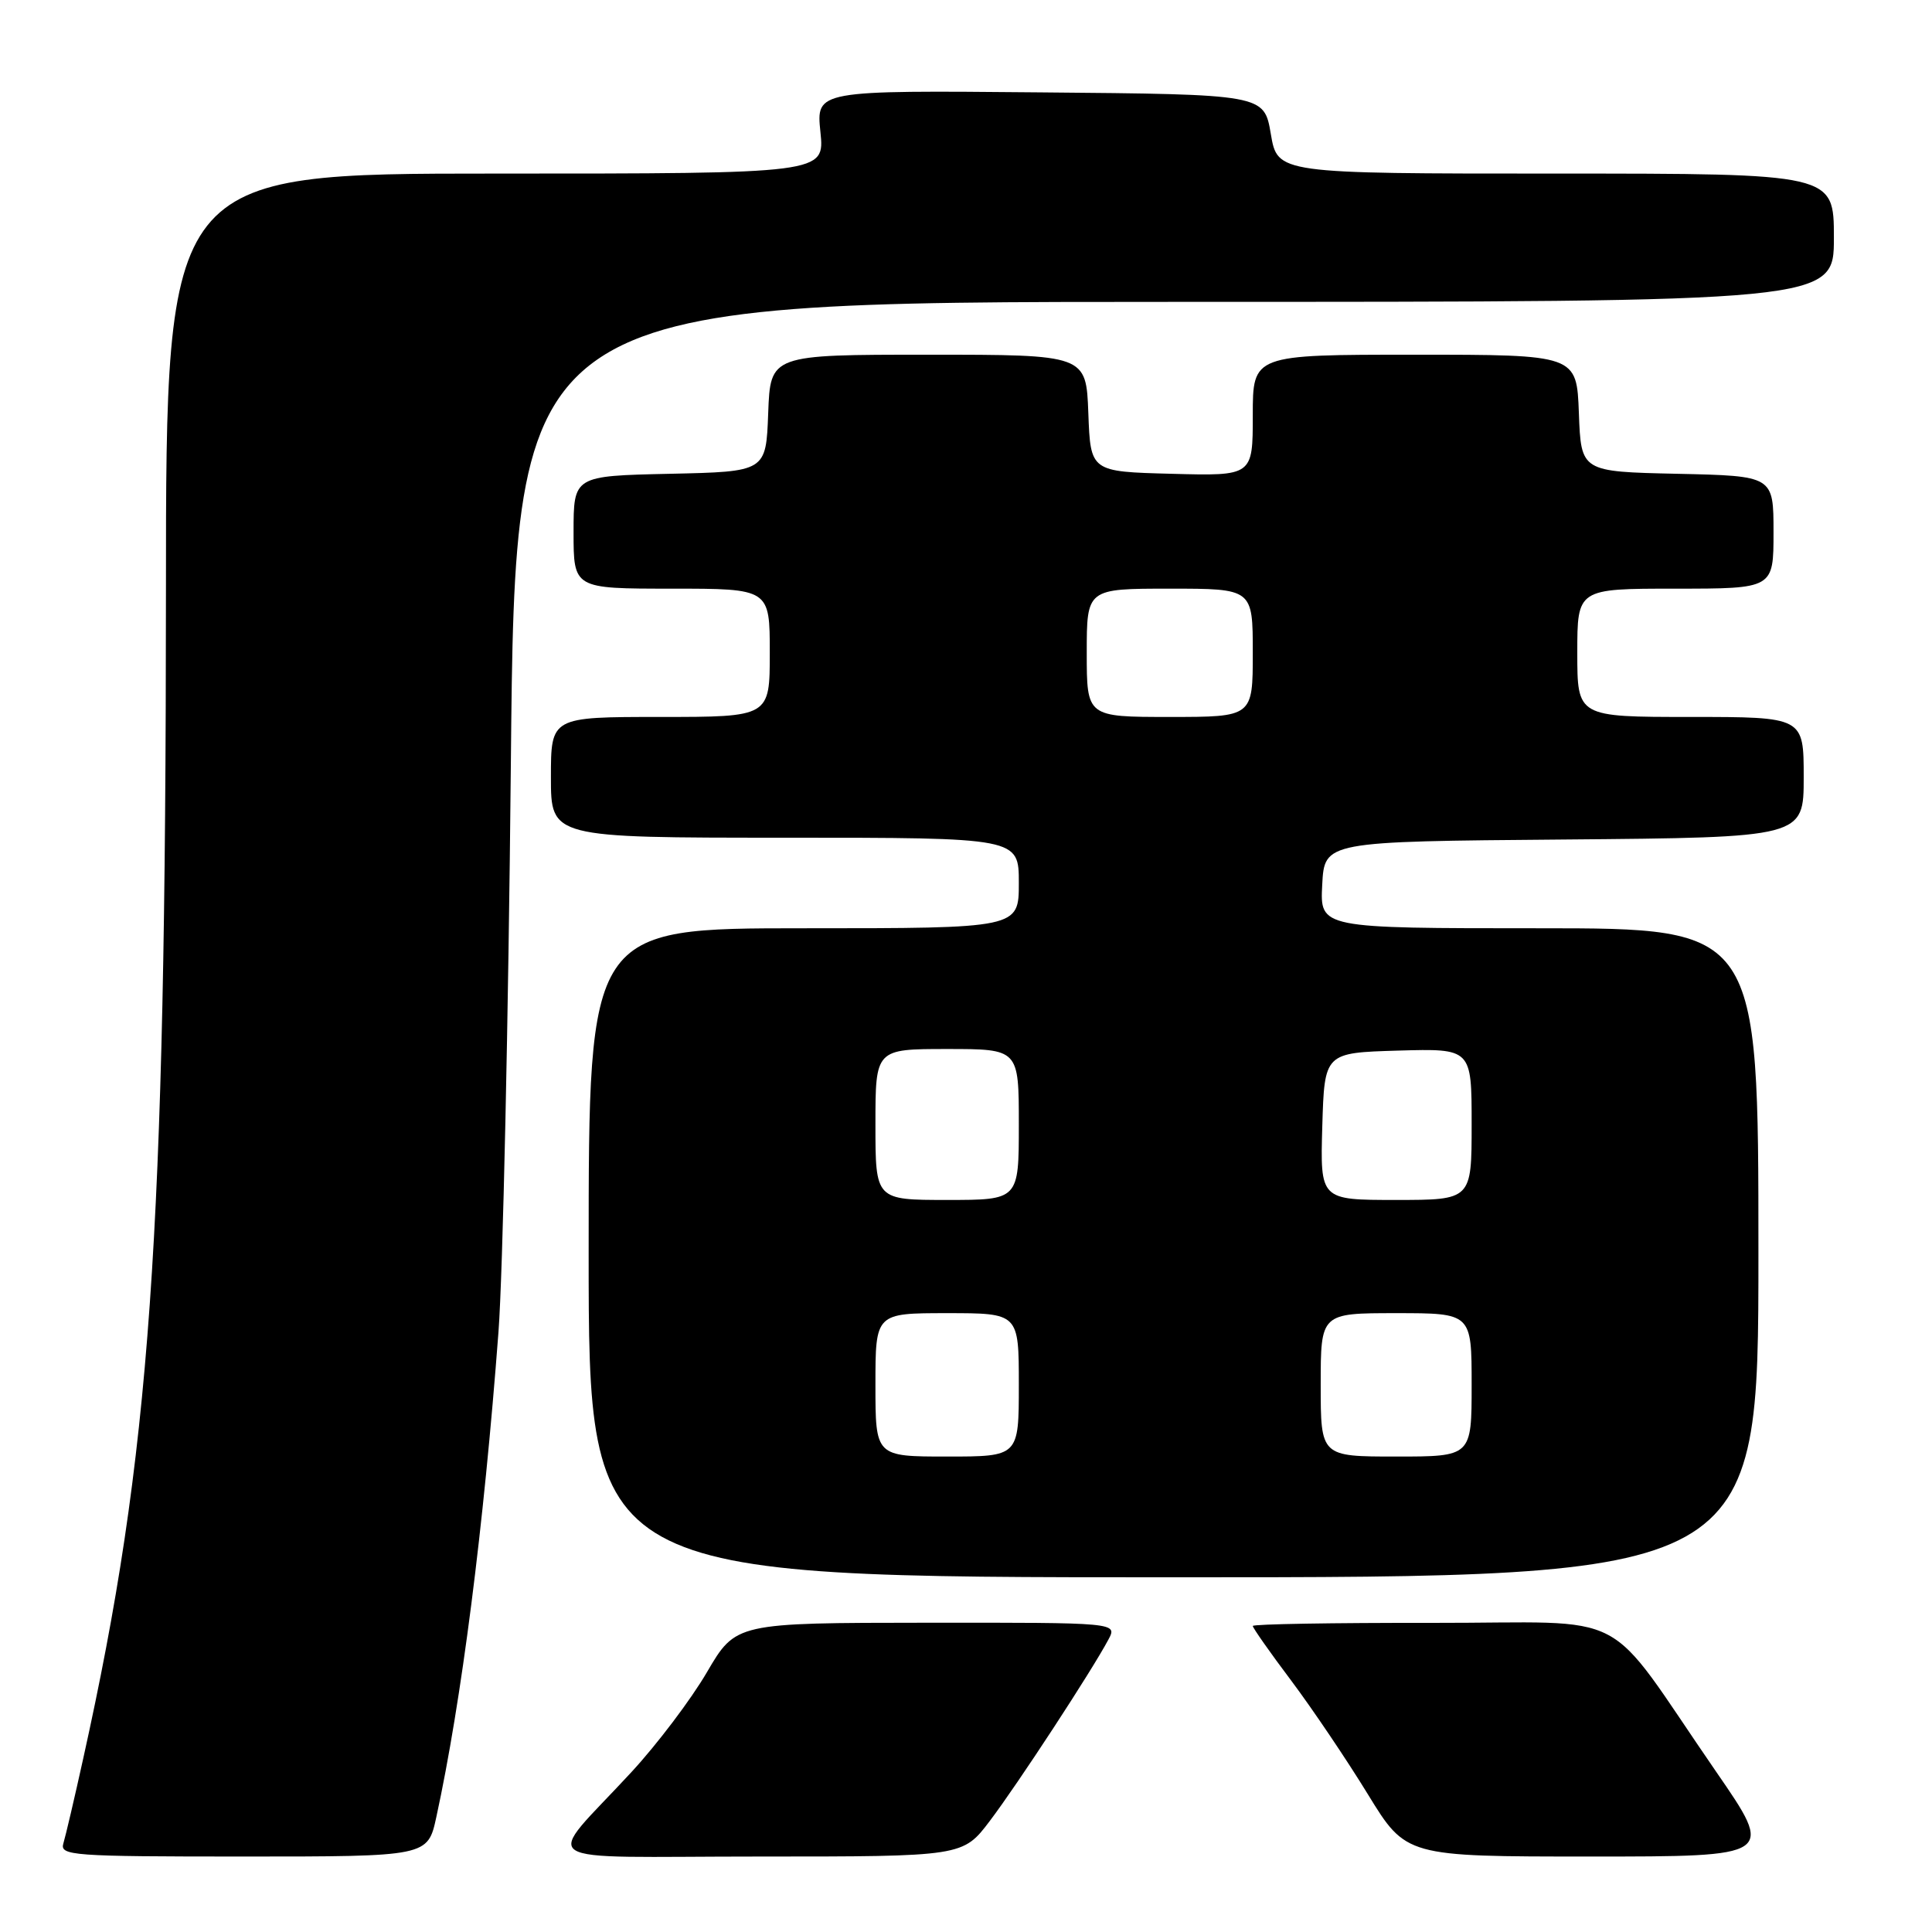 <?xml version="1.0" encoding="UTF-8" standalone="no"?>
<!DOCTYPE svg PUBLIC "-//W3C//DTD SVG 1.1//EN" "http://www.w3.org/Graphics/SVG/1.1/DTD/svg11.dtd" >
<svg xmlns="http://www.w3.org/2000/svg" xmlns:xlink="http://www.w3.org/1999/xlink" version="1.1" viewBox="0 0 256 256">
 <g >
 <path fill="currentColor"
d=" M 57.82 240.75 C 61.13 225.54 64.10 202.37 66.05 176.50 C 66.63 168.80 67.37 134.94 67.69 101.25 C 68.27 40.00 68.27 40.00 155.64 40.00 C 243.00 40.00 243.00 40.00 243.00 31.50 C 243.00 23.00 243.00 23.00 206.14 23.00 C 169.28 23.00 169.28 23.00 168.39 17.75 C 167.50 12.50 167.50 12.50 137.82 12.24 C 108.14 11.97 108.14 11.97 108.71 17.49 C 109.28 23.00 109.28 23.00 65.64 23.00 C 22.00 23.00 22.00 23.00 21.99 78.25 C 21.96 164.34 19.95 192.75 11.03 233.00 C 9.88 238.22 8.69 243.29 8.40 244.25 C 7.90 245.88 9.49 246.00 32.27 246.00 C 56.68 246.00 56.68 246.00 57.82 240.75 Z  M 131.18 241.25 C 134.84 236.42 144.70 221.34 146.87 217.25 C 148.07 215.00 148.07 215.00 122.79 215.02 C 97.50 215.04 97.50 215.04 93.67 221.58 C 91.57 225.18 87.07 231.13 83.67 234.81 C 71.99 247.47 69.77 246.00 100.64 246.00 C 127.59 246.00 127.59 246.00 131.18 241.25 Z  M 227.39 234.75 C 212.11 212.58 216.89 215.08 189.75 215.04 C 176.69 215.02 166.00 215.20 166.00 215.45 C 166.00 215.70 168.29 218.97 171.10 222.70 C 173.90 226.44 178.47 233.21 181.25 237.75 C 186.31 246.00 186.31 246.00 210.73 246.00 C 235.15 246.00 235.15 246.00 227.39 234.75 Z  M 233.00 166.00 C 233.00 123.00 233.00 123.00 203.95 123.00 C 174.90 123.00 174.90 123.00 175.20 117.25 C 175.50 111.50 175.50 111.50 207.25 111.24 C 239.00 110.97 239.00 110.97 239.00 102.99 C 239.00 95.00 239.00 95.00 224.00 95.00 C 209.00 95.00 209.00 95.00 209.00 86.50 C 209.00 78.00 209.00 78.00 222.00 78.00 C 235.00 78.00 235.00 78.00 235.00 70.53 C 235.00 63.06 235.00 63.06 222.25 62.78 C 209.50 62.50 209.50 62.50 209.21 54.75 C 208.92 47.00 208.92 47.00 187.46 47.00 C 166.00 47.00 166.00 47.00 166.00 55.03 C 166.00 63.07 166.00 63.07 155.25 62.78 C 144.50 62.50 144.50 62.50 144.21 54.75 C 143.92 47.00 143.92 47.00 123.00 47.00 C 102.08 47.00 102.08 47.00 101.79 54.75 C 101.50 62.50 101.50 62.50 88.75 62.78 C 76.00 63.06 76.00 63.06 76.00 70.53 C 76.00 78.00 76.00 78.00 89.00 78.00 C 102.00 78.00 102.00 78.00 102.00 86.50 C 102.00 95.00 102.00 95.00 87.50 95.00 C 73.00 95.00 73.00 95.00 73.00 103.00 C 73.00 111.00 73.00 111.00 104.00 111.00 C 135.00 111.00 135.00 111.00 135.00 117.00 C 135.00 123.00 135.00 123.00 106.50 123.00 C 78.00 123.00 78.00 123.00 78.00 166.00 C 78.00 209.00 78.00 209.00 155.50 209.00 C 233.00 209.00 233.00 209.00 233.00 166.00 Z  M 116.00 183.50 C 116.00 174.00 116.00 174.00 125.50 174.00 C 135.00 174.00 135.00 174.00 135.00 183.50 C 135.00 193.00 135.00 193.00 125.50 193.00 C 116.00 193.00 116.00 193.00 116.00 183.50 Z  M 175.00 183.50 C 175.00 174.00 175.00 174.00 185.00 174.00 C 195.00 174.00 195.00 174.00 195.00 183.50 C 195.00 193.00 195.00 193.00 185.00 193.00 C 175.00 193.00 175.00 193.00 175.00 183.50 Z  M 116.00 149.00 C 116.00 139.00 116.00 139.00 125.50 139.00 C 135.00 139.00 135.00 139.00 135.00 149.00 C 135.00 159.00 135.00 159.00 125.50 159.00 C 116.00 159.00 116.00 159.00 116.00 149.00 Z  M 175.21 149.25 C 175.50 139.50 175.50 139.50 185.25 139.21 C 195.00 138.93 195.00 138.93 195.00 148.96 C 195.00 159.00 195.00 159.00 184.96 159.00 C 174.93 159.00 174.93 159.00 175.21 149.25 Z  M 144.00 86.50 C 144.00 78.00 144.00 78.00 155.00 78.00 C 166.00 78.00 166.00 78.00 166.00 86.50 C 166.00 95.00 166.00 95.00 155.00 95.00 C 144.00 95.00 144.00 95.00 144.00 86.50 Z "/>
</g>
</svg>